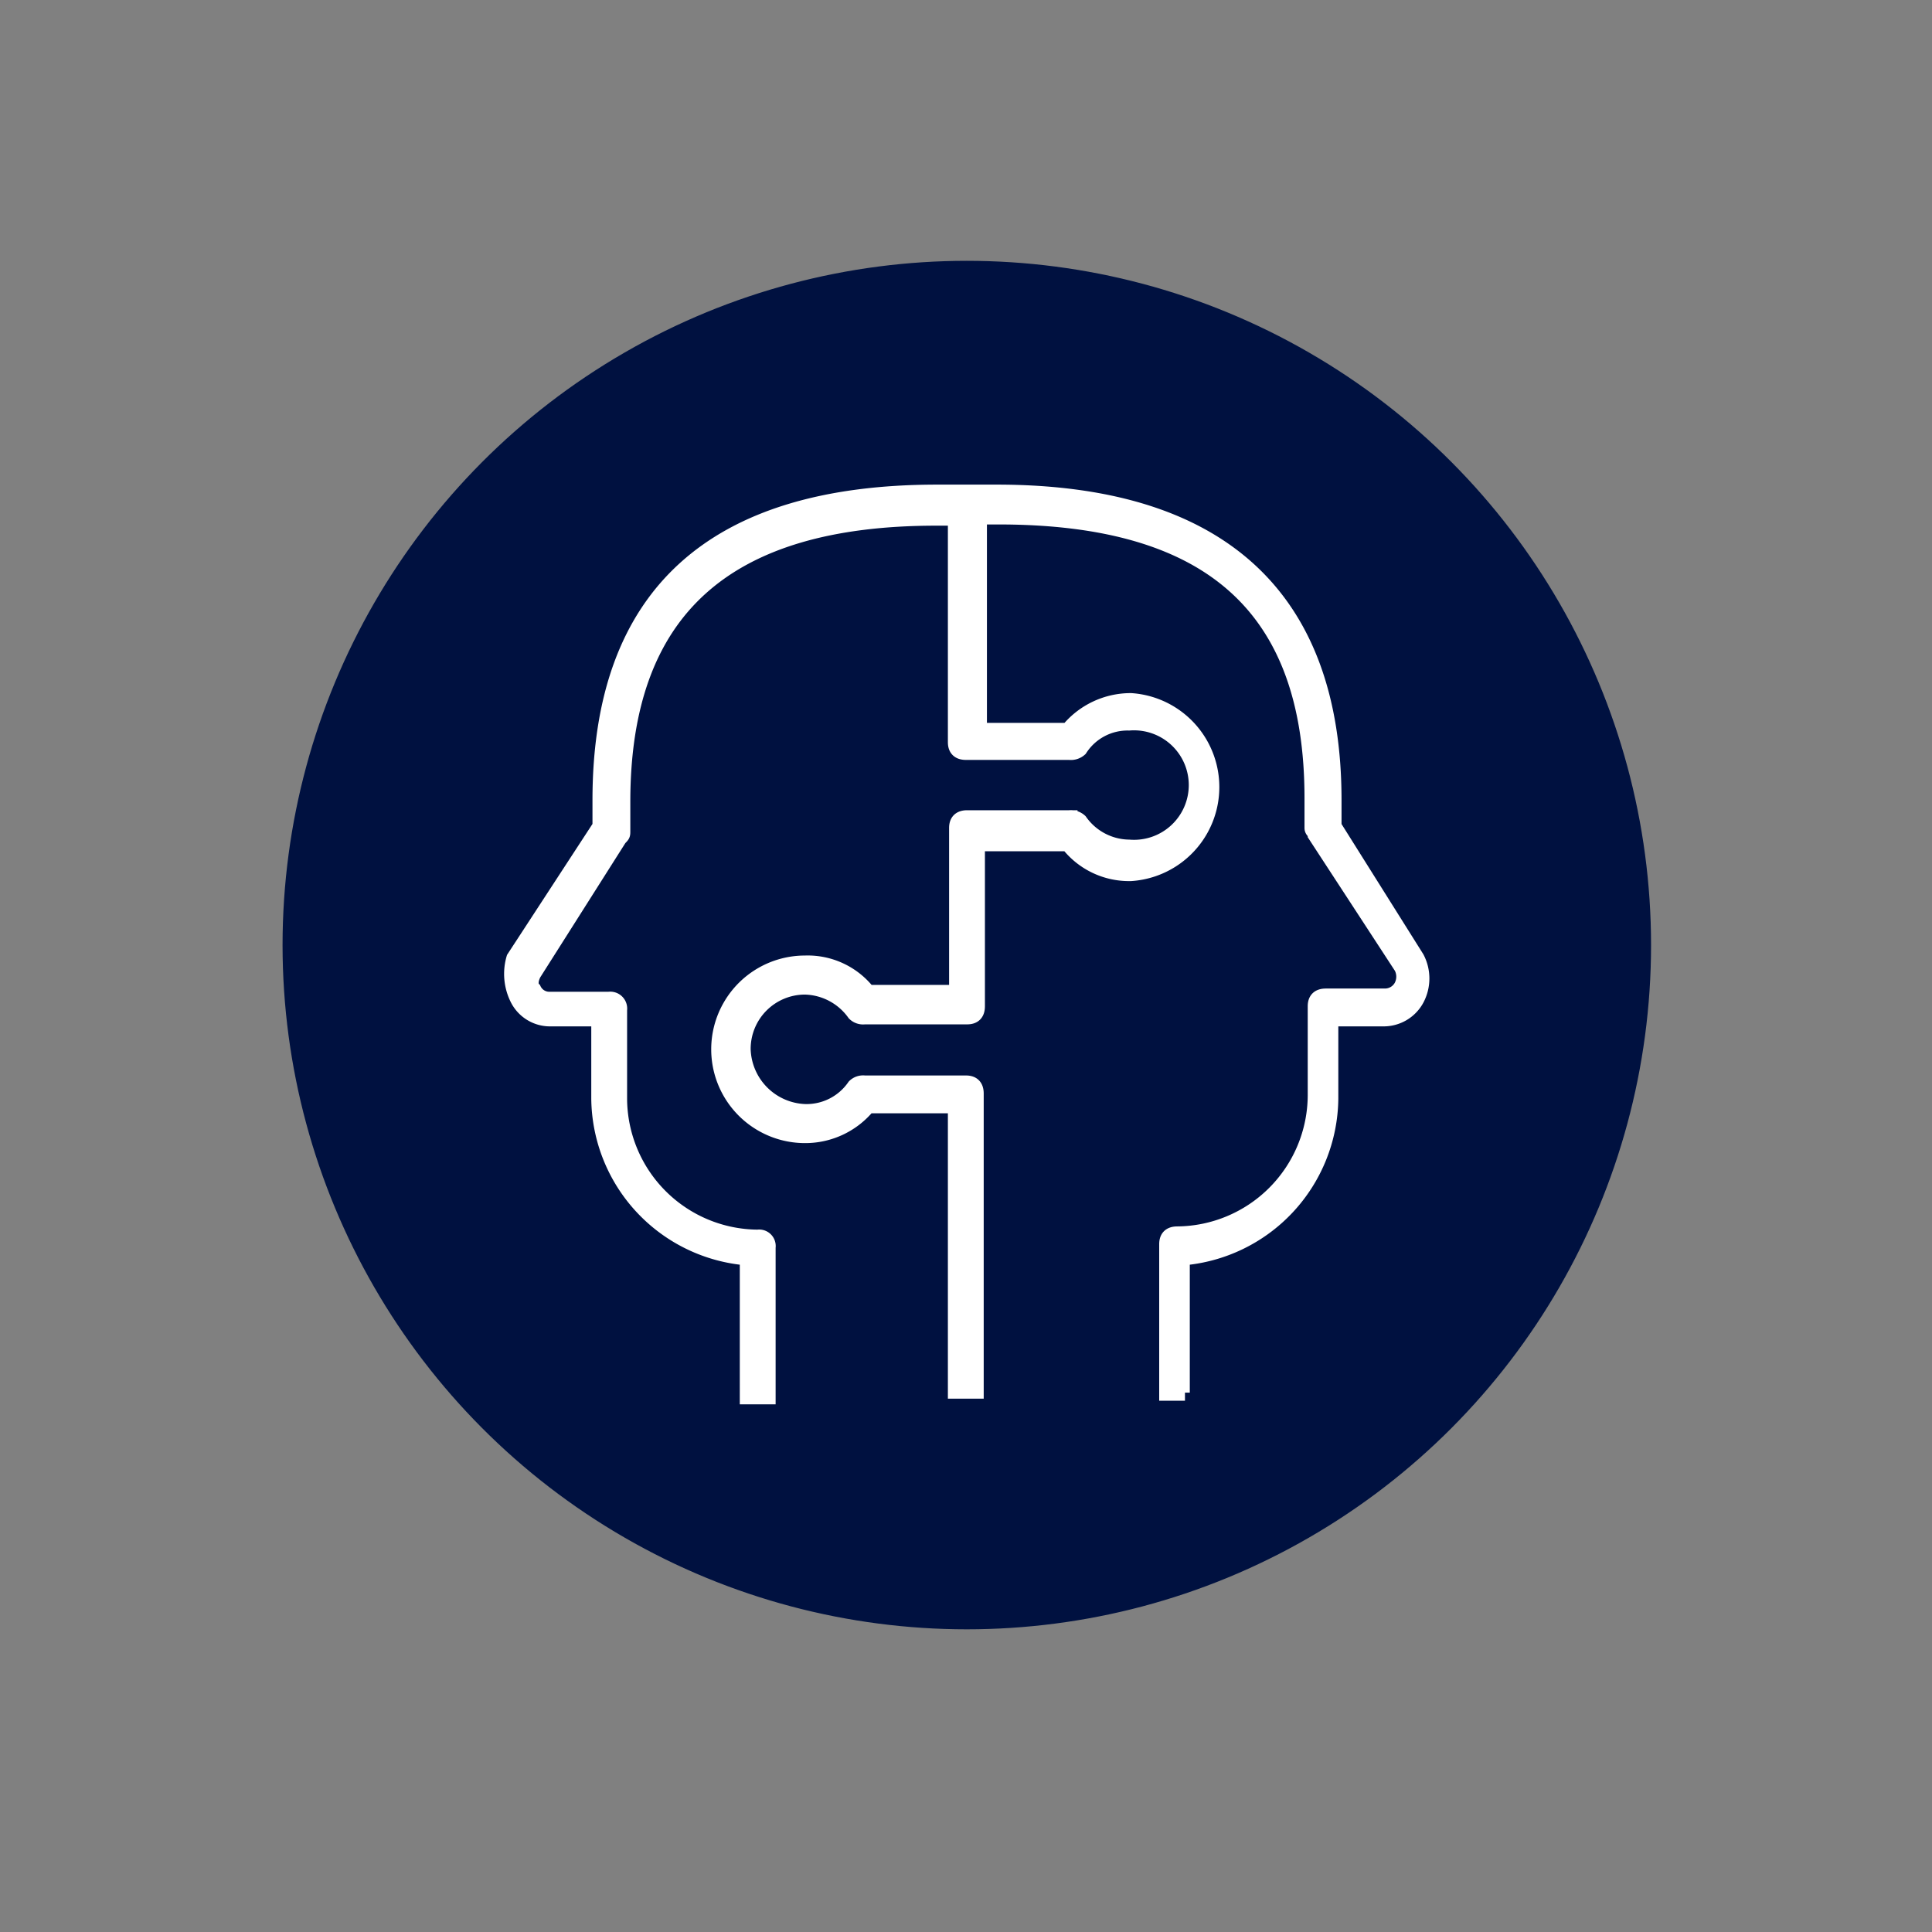 <svg id="Layer_1" data-name="Layer 1" xmlns="http://www.w3.org/2000/svg" viewBox="0 0 48 48"><rect x="0" y="0" width="48" height="48" fill="#808080" stroke="none"/><defs><style>.cls-1{fill:#001140;stroke:#001140;}.cls-1,.cls-3{stroke-miterlimit:10;stroke-width:0.4px;}.cls-2{fill:none;}.cls-3{fill:#fff;stroke:#fff;}</style></defs><circle class="cls-1" cx="24.02" cy="23.48" r="16.8"/><rect class="cls-2" width="48" height="48"/><path id="teammates" class="cls-3" d="M29.44,34.6H29V30.91c0-.16.08-.24.25-.24a3.47,3.47,0,0,0,3.44-3.45V25c0-.16.08-.24.25-.24h1.47a.48.48,0,0,0,.42-.25.53.53,0,0,0,0-.49l-2.14-3.28c0-.09-.08-.09-.08-.17v-.74c0-4.76-2.54-7-7.8-7h-.49v5.33h2.22a2,2,0,0,1,1.56-.74,2.14,2.14,0,0,1,0,4.27,1.91,1.91,0,0,1-1.56-.74H24.27V25c0,.17-.08.25-.24.25H21.48a.29.29,0,0,1-.24-.08A1.57,1.57,0,0,0,20,24.51a1.55,1.55,0,0,0-1.55,1.56A1.61,1.61,0,0,0,20,27.63,1.46,1.46,0,0,0,21.24,27a.29.29,0,0,1,.24-.08H24c.16,0,.24.08.24.25v7.38h-.49V27.46H21.56A2,2,0,0,1,20,28.2a2.13,2.13,0,0,1,0-4.26,1.89,1.89,0,0,1,1.56.73h2.22v-4.1c0-.16.08-.24.25-.24h2.54a.32.32,0,0,1,.25.08,1.53,1.53,0,0,0,1.23.65,1.56,1.56,0,1,0,0-3.11,1.42,1.42,0,0,0-1.23.65.32.32,0,0,1-.25.08H24c-.17,0-.25-.08-.25-.24V12.86h-.49c-5.25,0-7.8,2.3-7.8,7.06v.73c0,.09,0,.09-.08.17l-2.13,3.36c-.09.17-.09.33,0,.41a.44.44,0,0,0,.41.25h1.47a.22.22,0,0,1,.25.25V27.3a3.47,3.47,0,0,0,3.45,3.45.21.21,0,0,1,.24.24v3.7h-.49V31.24a4,4,0,0,1-3.69-3.94v-2H13.69a.89.89,0,0,1-.82-.49,1.37,1.37,0,0,1-.09-1l2.14-3.28v-.65q0-7.64,8.37-7.64h1.47c5.5,0,8.37,2.55,8.37,7.64v.65l2.06,3.28a1.08,1.08,0,0,1,0,1,.92.92,0,0,1-.83.49H33.05v2a4,4,0,0,1-3.69,3.94V34.6Z" transform="translate(0 0)"/><rect id="_Transparent_Rectangle" data-name=" Transparent Rectangle" class="cls-2" x="8.2" y="8.2" width="31.6" height="31.6"/><path d="M30.7,9.4" transform="translate(0 0)"/></svg>